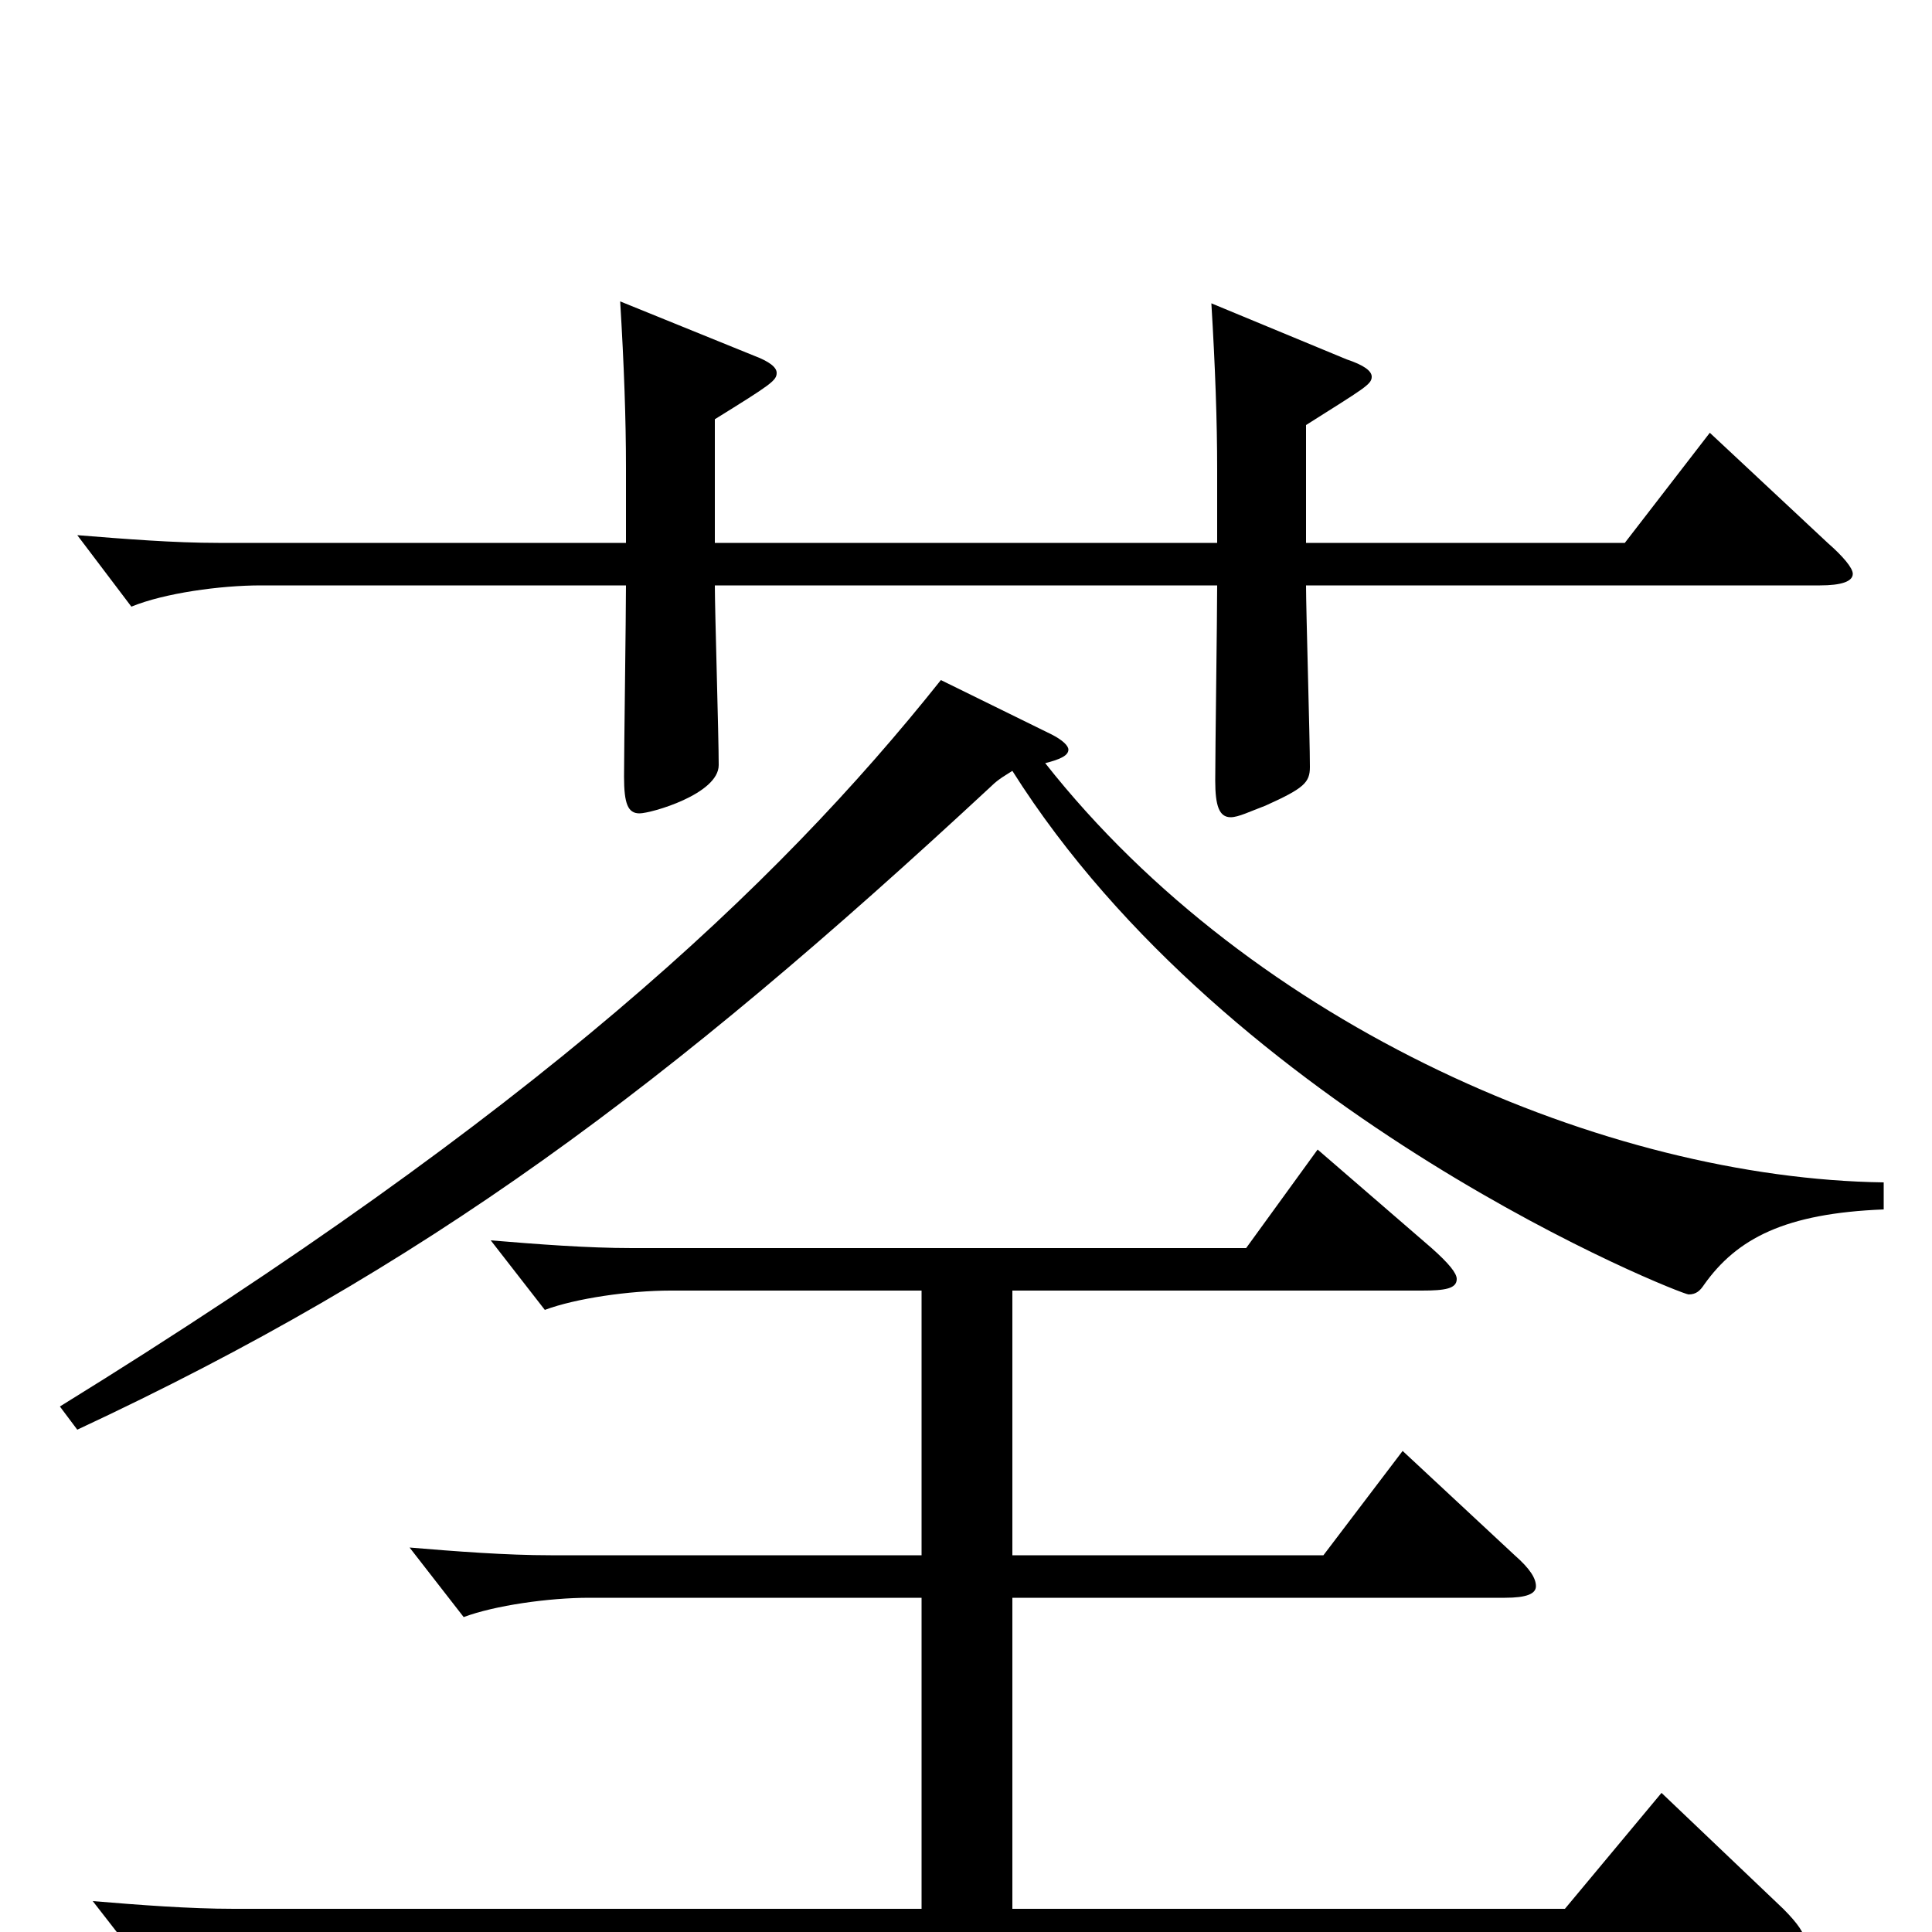 <svg xmlns="http://www.w3.org/2000/svg" viewBox="0 -1000 1000 1000">
	<path fill="#000000" d="M885 -776L841 -719H676V-780C706 -799 710 -801 710 -805C710 -808 706 -811 697 -814L627 -843C629 -810 630 -782 630 -757V-719H370V-783C399 -801 402 -803 402 -807C402 -810 398 -813 390 -816L321 -844C323 -811 324 -783 324 -758V-719H113C90 -719 65 -721 40 -723L68 -686C85 -693 114 -697 135 -697H324C324 -681 323 -612 323 -598C323 -584 325 -579 331 -579C337 -579 372 -589 372 -604C372 -619 370 -684 370 -697H630C630 -681 629 -611 629 -596C629 -583 631 -577 637 -577C641 -577 647 -580 655 -583C675 -592 678 -595 678 -603C678 -618 676 -684 676 -697H942C953 -697 959 -699 959 -703C959 -706 954 -712 946 -719ZM975 -388C832 -390 649 -468 541 -605C549 -607 553 -609 553 -612C553 -614 550 -617 544 -620L487 -648C401 -540 277 -424 31 -272L40 -260C220 -344 345 -437 513 -593C517 -597 521 -599 524 -601C637 -422 870 -330 874 -330C878 -330 880 -332 882 -335C899 -359 924 -372 975 -374ZM860 -72L810 -12H524V-173H779C790 -173 795 -175 795 -179C795 -183 792 -188 784 -195L726 -249L685 -195H524V-332H736C748 -332 754 -333 754 -338C754 -341 750 -346 741 -354L682 -405L645 -354H327C304 -354 278 -356 254 -358L282 -322C298 -328 326 -332 347 -332H477V-195H285C262 -195 236 -197 212 -199L240 -163C256 -169 284 -173 305 -173H477V-12H121C98 -12 72 -14 48 -16L76 20C92 14 120 10 141 10H918C929 10 934 8 934 4C934 1 931 -4 923 -12Z"/>
</svg>